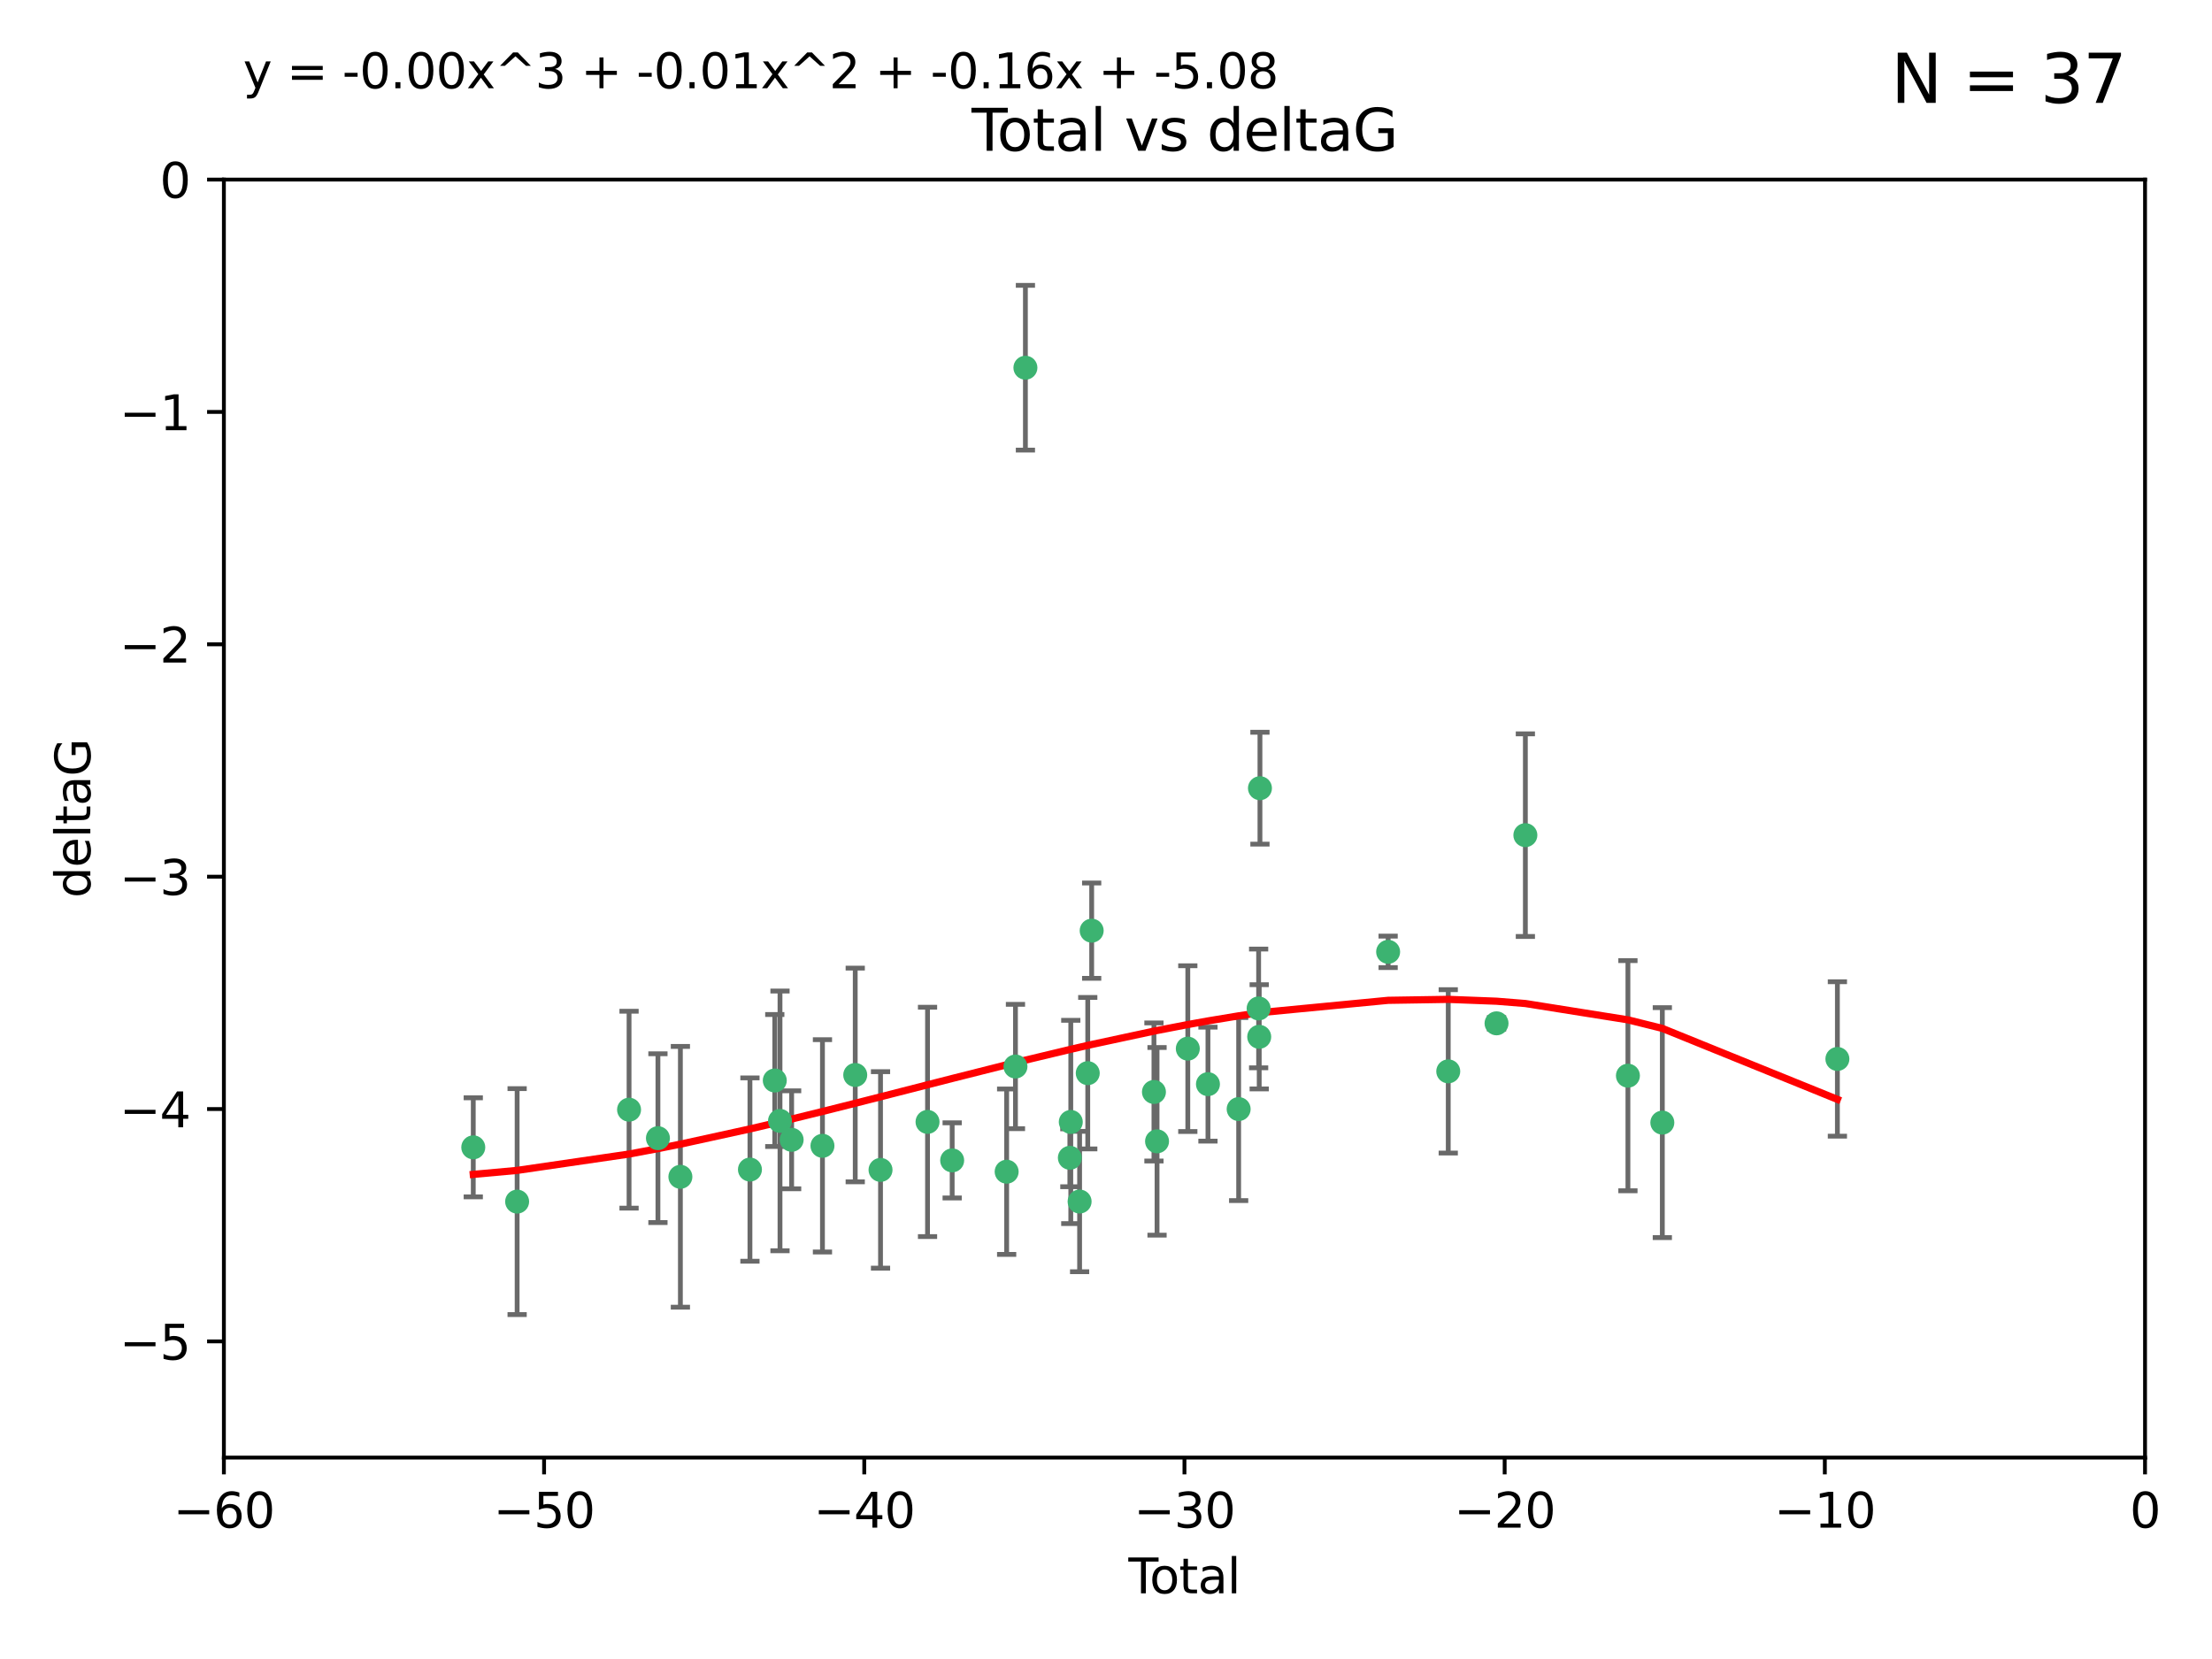 <?xml version="1.0" encoding="utf-8" standalone="no"?>
<!DOCTYPE svg PUBLIC "-//W3C//DTD SVG 1.1//EN"
  "http://www.w3.org/Graphics/SVG/1.1/DTD/svg11.dtd">
<svg xmlns:xlink="http://www.w3.org/1999/xlink" width="460.8pt" height="345.6pt" viewBox="0 0 460.8 345.6" xmlns="http://www.w3.org/2000/svg" version="1.1">
 <defs>
  <style type="text/css">*{stroke-linejoin: round; stroke-linecap: butt}</style>
 </defs>
 <g id="figure_1">
  <g id="patch_1">
   <path d="M 0 345.6 
L 460.8 345.6 
L 460.8 0 
L 0 0 
z
" style="fill: #ffffff"/>
  </g>
  <g id="axes_1">
   <g id="patch_2">
    <path d="M 46.64 303.64 
L 446.85 303.64 
L 446.85 37.411 
L 46.64 37.411 
z
" style="fill: #ffffff"/>
   </g>
   <g id="PathCollection_1">
    <defs>
     <path id="m46da7656c8" d="M 0 1.118 
C 0.297 1.118 0.581 1 0.791 0.791 
C 1 0.581 1.118 0.297 1.118 0 
C 1.118 -0.297 1 -0.581 0.791 -0.791 
C 0.581 -1 0.297 -1.118 0 -1.118 
C -0.297 -1.118 -0.581 -1 -0.791 -0.791 
C -1 -0.581 -1.118 -0.297 -1.118 0 
C -1.118 0.297 -1 0.581 -0.791 0.791 
C -0.581 1 -0.297 1.118 0 1.118 
z
" style="stroke: #3cb371"/>
    </defs>
    <g clip-path="url(#p6a45f7bbce)">
     <use xlink:href="#m46da7656c8" x="98.591" y="239.011" style="fill: #3cb371; stroke: #3cb371"/>
     <use xlink:href="#m46da7656c8" x="107.728" y="250.316" style="fill: #3cb371; stroke: #3cb371"/>
     <use xlink:href="#m46da7656c8" x="131.044" y="231.167" style="fill: #3cb371; stroke: #3cb371"/>
     <use xlink:href="#m46da7656c8" x="137.06" y="237.101" style="fill: #3cb371; stroke: #3cb371"/>
     <use xlink:href="#m46da7656c8" x="141.738" y="245.151" style="fill: #3cb371; stroke: #3cb371"/>
     <use xlink:href="#m46da7656c8" x="156.227" y="243.641" style="fill: #3cb371; stroke: #3cb371"/>
     <use xlink:href="#m46da7656c8" x="161.402" y="225.088" style="fill: #3cb371; stroke: #3cb371"/>
     <use xlink:href="#m46da7656c8" x="162.489" y="233.502" style="fill: #3cb371; stroke: #3cb371"/>
     <use xlink:href="#m46da7656c8" x="164.913" y="237.443" style="fill: #3cb371; stroke: #3cb371"/>
     <use xlink:href="#m46da7656c8" x="171.333" y="238.695" style="fill: #3cb371; stroke: #3cb371"/>
     <use xlink:href="#m46da7656c8" x="178.161" y="223.937" style="fill: #3cb371; stroke: #3cb371"/>
     <use xlink:href="#m46da7656c8" x="183.43" y="243.713" style="fill: #3cb371; stroke: #3cb371"/>
     <use xlink:href="#m46da7656c8" x="193.222" y="233.712" style="fill: #3cb371; stroke: #3cb371"/>
     <use xlink:href="#m46da7656c8" x="198.354" y="241.73" style="fill: #3cb371; stroke: #3cb371"/>
     <use xlink:href="#m46da7656c8" x="209.704" y="244.088" style="fill: #3cb371; stroke: #3cb371"/>
     <use xlink:href="#m46da7656c8" x="211.54" y="222.173" style="fill: #3cb371; stroke: #3cb371"/>
     <use xlink:href="#m46da7656c8" x="213.612" y="76.602" style="fill: #3cb371; stroke: #3cb371"/>
     <use xlink:href="#m46da7656c8" x="222.87" y="241.193" style="fill: #3cb371; stroke: #3cb371"/>
     <use xlink:href="#m46da7656c8" x="223.063" y="233.723" style="fill: #3cb371; stroke: #3cb371"/>
     <use xlink:href="#m46da7656c8" x="224.902" y="250.302" style="fill: #3cb371; stroke: #3cb371"/>
     <use xlink:href="#m46da7656c8" x="226.599" y="223.559" style="fill: #3cb371; stroke: #3cb371"/>
     <use xlink:href="#m46da7656c8" x="227.416" y="193.873" style="fill: #3cb371; stroke: #3cb371"/>
     <use xlink:href="#m46da7656c8" x="240.388" y="227.477" style="fill: #3cb371; stroke: #3cb371"/>
     <use xlink:href="#m46da7656c8" x="241.034" y="237.76" style="fill: #3cb371; stroke: #3cb371"/>
     <use xlink:href="#m46da7656c8" x="247.442" y="218.451" style="fill: #3cb371; stroke: #3cb371"/>
     <use xlink:href="#m46da7656c8" x="251.639" y="225.849" style="fill: #3cb371; stroke: #3cb371"/>
     <use xlink:href="#m46da7656c8" x="258.034" y="231.04" style="fill: #3cb371; stroke: #3cb371"/>
     <use xlink:href="#m46da7656c8" x="262.196" y="210.077" style="fill: #3cb371; stroke: #3cb371"/>
     <use xlink:href="#m46da7656c8" x="262.317" y="215.989" style="fill: #3cb371; stroke: #3cb371"/>
     <use xlink:href="#m46da7656c8" x="262.471" y="164.196" style="fill: #3cb371; stroke: #3cb371"/>
     <use xlink:href="#m46da7656c8" x="289.173" y="198.286" style="fill: #3cb371; stroke: #3cb371"/>
     <use xlink:href="#m46da7656c8" x="301.697" y="223.183" style="fill: #3cb371; stroke: #3cb371"/>
     <use xlink:href="#m46da7656c8" x="311.756" y="213.179" style="fill: #3cb371; stroke: #3cb371"/>
     <use xlink:href="#m46da7656c8" x="317.762" y="173.979" style="fill: #3cb371; stroke: #3cb371"/>
     <use xlink:href="#m46da7656c8" x="339.126" y="224.085" style="fill: #3cb371; stroke: #3cb371"/>
     <use xlink:href="#m46da7656c8" x="346.294" y="233.861" style="fill: #3cb371; stroke: #3cb371"/>
     <use xlink:href="#m46da7656c8" x="382.763" y="220.6" style="fill: #3cb371; stroke: #3cb371"/>
    </g>
   </g>
   <g id="matplotlib.axis_1">
    <g id="xtick_1">
     <g id="line2d_1">
      <defs>
       <path id="m66b543a1a3" d="M 0 0 
L 0 3.5 
" style="stroke: #000000; stroke-width: 0.8"/>
      </defs>
      <g>
       <use xlink:href="#m66b543a1a3" x="46.64" y="303.64" style="stroke: #000000; stroke-width: 0.8"/>
      </g>
     </g>
     <g id="text_1">
      <!-- −60 -->
      <g transform="translate(36.088 318.238)scale(0.1 -0.1)">
       <defs>
        <path id="DejaVuSans-2212" d="M 678 2272 
L 4684 2272 
L 4684 1741 
L 678 1741 
L 678 2272 
z
" transform="scale(0.016)"/>
        <path id="DejaVuSans-36" d="M 2113 2584 
Q 1688 2584 1439 2293 
Q 1191 2003 1191 1497 
Q 1191 994 1439 701 
Q 1688 409 2113 409 
Q 2538 409 2786 701 
Q 3034 994 3034 1497 
Q 3034 2003 2786 2293 
Q 2538 2584 2113 2584 
z
M 3366 4563 
L 3366 3988 
Q 3128 4100 2886 4159 
Q 2644 4219 2406 4219 
Q 1781 4219 1451 3797 
Q 1122 3375 1075 2522 
Q 1259 2794 1537 2939 
Q 1816 3084 2150 3084 
Q 2853 3084 3261 2657 
Q 3669 2231 3669 1497 
Q 3669 778 3244 343 
Q 2819 -91 2113 -91 
Q 1303 -91 875 529 
Q 447 1150 447 2328 
Q 447 3434 972 4092 
Q 1497 4750 2381 4750 
Q 2619 4750 2861 4703 
Q 3103 4656 3366 4563 
z
" transform="scale(0.016)"/>
        <path id="DejaVuSans-30" d="M 2034 4250 
Q 1547 4250 1301 3770 
Q 1056 3291 1056 2328 
Q 1056 1369 1301 889 
Q 1547 409 2034 409 
Q 2525 409 2770 889 
Q 3016 1369 3016 2328 
Q 3016 3291 2770 3770 
Q 2525 4250 2034 4250 
z
M 2034 4750 
Q 2819 4750 3233 4129 
Q 3647 3509 3647 2328 
Q 3647 1150 3233 529 
Q 2819 -91 2034 -91 
Q 1250 -91 836 529 
Q 422 1150 422 2328 
Q 422 3509 836 4129 
Q 1250 4750 2034 4750 
z
" transform="scale(0.016)"/>
       </defs>
       <use xlink:href="#DejaVuSans-2212"/>
       <use xlink:href="#DejaVuSans-36" x="83.789"/>
       <use xlink:href="#DejaVuSans-30" x="147.412"/>
      </g>
     </g>
    </g>
    <g id="xtick_2">
     <g id="line2d_2">
      <g>
       <use xlink:href="#m66b543a1a3" x="113.342" y="303.64" style="stroke: #000000; stroke-width: 0.8"/>
      </g>
     </g>
     <g id="text_2">
      <!-- −50 -->
      <g transform="translate(102.789 318.238)scale(0.1 -0.1)">
       <defs>
        <path id="DejaVuSans-35" d="M 691 4666 
L 3169 4666 
L 3169 4134 
L 1269 4134 
L 1269 2991 
Q 1406 3038 1543 3061 
Q 1681 3084 1819 3084 
Q 2600 3084 3056 2656 
Q 3513 2228 3513 1497 
Q 3513 744 3044 326 
Q 2575 -91 1722 -91 
Q 1428 -91 1123 -41 
Q 819 9 494 109 
L 494 744 
Q 775 591 1075 516 
Q 1375 441 1709 441 
Q 2250 441 2565 725 
Q 2881 1009 2881 1497 
Q 2881 1984 2565 2268 
Q 2250 2553 1709 2553 
Q 1456 2553 1204 2497 
Q 953 2441 691 2322 
L 691 4666 
z
" transform="scale(0.016)"/>
       </defs>
       <use xlink:href="#DejaVuSans-2212"/>
       <use xlink:href="#DejaVuSans-35" x="83.789"/>
       <use xlink:href="#DejaVuSans-30" x="147.412"/>
      </g>
     </g>
    </g>
    <g id="xtick_3">
     <g id="line2d_3">
      <g>
       <use xlink:href="#m66b543a1a3" x="180.043" y="303.64" style="stroke: #000000; stroke-width: 0.8"/>
      </g>
     </g>
     <g id="text_3">
      <!-- −40 -->
      <g transform="translate(169.491 318.238)scale(0.1 -0.1)">
       <defs>
        <path id="DejaVuSans-34" d="M 2419 4116 
L 825 1625 
L 2419 1625 
L 2419 4116 
z
M 2253 4666 
L 3047 4666 
L 3047 1625 
L 3713 1625 
L 3713 1100 
L 3047 1100 
L 3047 0 
L 2419 0 
L 2419 1100 
L 313 1100 
L 313 1709 
L 2253 4666 
z
" transform="scale(0.016)"/>
       </defs>
       <use xlink:href="#DejaVuSans-2212"/>
       <use xlink:href="#DejaVuSans-34" x="83.789"/>
       <use xlink:href="#DejaVuSans-30" x="147.412"/>
      </g>
     </g>
    </g>
    <g id="xtick_4">
     <g id="line2d_4">
      <g>
       <use xlink:href="#m66b543a1a3" x="246.745" y="303.64" style="stroke: #000000; stroke-width: 0.8"/>
      </g>
     </g>
     <g id="text_4">
      <!-- −30 -->
      <g transform="translate(236.193 318.238)scale(0.1 -0.1)">
       <defs>
        <path id="DejaVuSans-33" d="M 2597 2516 
Q 3050 2419 3304 2112 
Q 3559 1806 3559 1356 
Q 3559 666 3084 287 
Q 2609 -91 1734 -91 
Q 1441 -91 1130 -33 
Q 819 25 488 141 
L 488 750 
Q 750 597 1062 519 
Q 1375 441 1716 441 
Q 2309 441 2620 675 
Q 2931 909 2931 1356 
Q 2931 1769 2642 2001 
Q 2353 2234 1838 2234 
L 1294 2234 
L 1294 2753 
L 1863 2753 
Q 2328 2753 2575 2939 
Q 2822 3125 2822 3475 
Q 2822 3834 2567 4026 
Q 2313 4219 1838 4219 
Q 1578 4219 1281 4162 
Q 984 4106 628 3988 
L 628 4550 
Q 988 4650 1302 4700 
Q 1616 4750 1894 4750 
Q 2613 4750 3031 4423 
Q 3450 4097 3450 3541 
Q 3450 3153 3228 2886 
Q 3006 2619 2597 2516 
z
" transform="scale(0.016)"/>
       </defs>
       <use xlink:href="#DejaVuSans-2212"/>
       <use xlink:href="#DejaVuSans-33" x="83.789"/>
       <use xlink:href="#DejaVuSans-30" x="147.412"/>
      </g>
     </g>
    </g>
    <g id="xtick_5">
     <g id="line2d_5">
      <g>
       <use xlink:href="#m66b543a1a3" x="313.447" y="303.64" style="stroke: #000000; stroke-width: 0.8"/>
      </g>
     </g>
     <g id="text_5">
      <!-- −20 -->
      <g transform="translate(302.894 318.238)scale(0.1 -0.1)">
       <defs>
        <path id="DejaVuSans-32" d="M 1228 531 
L 3431 531 
L 3431 0 
L 469 0 
L 469 531 
Q 828 903 1448 1529 
Q 2069 2156 2228 2338 
Q 2531 2678 2651 2914 
Q 2772 3150 2772 3378 
Q 2772 3750 2511 3984 
Q 2250 4219 1831 4219 
Q 1534 4219 1204 4116 
Q 875 4013 500 3803 
L 500 4441 
Q 881 4594 1212 4672 
Q 1544 4750 1819 4750 
Q 2544 4750 2975 4387 
Q 3406 4025 3406 3419 
Q 3406 3131 3298 2873 
Q 3191 2616 2906 2266 
Q 2828 2175 2409 1742 
Q 1991 1309 1228 531 
z
" transform="scale(0.016)"/>
       </defs>
       <use xlink:href="#DejaVuSans-2212"/>
       <use xlink:href="#DejaVuSans-32" x="83.789"/>
       <use xlink:href="#DejaVuSans-30" x="147.412"/>
      </g>
     </g>
    </g>
    <g id="xtick_6">
     <g id="line2d_6">
      <g>
       <use xlink:href="#m66b543a1a3" x="380.148" y="303.64" style="stroke: #000000; stroke-width: 0.8"/>
      </g>
     </g>
     <g id="text_6">
      <!-- −10 -->
      <g transform="translate(369.596 318.238)scale(0.1 -0.1)">
       <defs>
        <path id="DejaVuSans-31" d="M 794 531 
L 1825 531 
L 1825 4091 
L 703 3866 
L 703 4441 
L 1819 4666 
L 2450 4666 
L 2450 531 
L 3481 531 
L 3481 0 
L 794 0 
L 794 531 
z
" transform="scale(0.016)"/>
       </defs>
       <use xlink:href="#DejaVuSans-2212"/>
       <use xlink:href="#DejaVuSans-31" x="83.789"/>
       <use xlink:href="#DejaVuSans-30" x="147.412"/>
      </g>
     </g>
    </g>
    <g id="xtick_7">
     <g id="line2d_7">
      <g>
       <use xlink:href="#m66b543a1a3" x="446.85" y="303.64" style="stroke: #000000; stroke-width: 0.8"/>
      </g>
     </g>
     <g id="text_7">
      <!-- 0 -->
      <g transform="translate(443.669 318.238)scale(0.1 -0.1)">
       <use xlink:href="#DejaVuSans-30"/>
      </g>
     </g>
    </g>
    <g id="text_8">
     <!-- Total -->
     <g transform="translate(235.068 331.917)scale(0.1 -0.1)">
      <defs>
       <path id="DejaVuSans-54" d="M -19 4666 
L 3928 4666 
L 3928 4134 
L 2272 4134 
L 2272 0 
L 1638 0 
L 1638 4134 
L -19 4134 
L -19 4666 
z
" transform="scale(0.016)"/>
       <path id="DejaVuSans-6f" d="M 1959 3097 
Q 1497 3097 1228 2736 
Q 959 2375 959 1747 
Q 959 1119 1226 758 
Q 1494 397 1959 397 
Q 2419 397 2687 759 
Q 2956 1122 2956 1747 
Q 2956 2369 2687 2733 
Q 2419 3097 1959 3097 
z
M 1959 3584 
Q 2709 3584 3137 3096 
Q 3566 2609 3566 1747 
Q 3566 888 3137 398 
Q 2709 -91 1959 -91 
Q 1206 -91 779 398 
Q 353 888 353 1747 
Q 353 2609 779 3096 
Q 1206 3584 1959 3584 
z
" transform="scale(0.016)"/>
       <path id="DejaVuSans-74" d="M 1172 4494 
L 1172 3500 
L 2356 3500 
L 2356 3053 
L 1172 3053 
L 1172 1153 
Q 1172 725 1289 603 
Q 1406 481 1766 481 
L 2356 481 
L 2356 0 
L 1766 0 
Q 1100 0 847 248 
Q 594 497 594 1153 
L 594 3053 
L 172 3053 
L 172 3500 
L 594 3500 
L 594 4494 
L 1172 4494 
z
" transform="scale(0.016)"/>
       <path id="DejaVuSans-61" d="M 2194 1759 
Q 1497 1759 1228 1600 
Q 959 1441 959 1056 
Q 959 750 1161 570 
Q 1363 391 1709 391 
Q 2188 391 2477 730 
Q 2766 1069 2766 1631 
L 2766 1759 
L 2194 1759 
z
M 3341 1997 
L 3341 0 
L 2766 0 
L 2766 531 
Q 2569 213 2275 61 
Q 1981 -91 1556 -91 
Q 1019 -91 701 211 
Q 384 513 384 1019 
Q 384 1609 779 1909 
Q 1175 2209 1959 2209 
L 2766 2209 
L 2766 2266 
Q 2766 2663 2505 2880 
Q 2244 3097 1772 3097 
Q 1472 3097 1187 3025 
Q 903 2953 641 2809 
L 641 3341 
Q 956 3463 1253 3523 
Q 1550 3584 1831 3584 
Q 2591 3584 2966 3190 
Q 3341 2797 3341 1997 
z
" transform="scale(0.016)"/>
       <path id="DejaVuSans-6c" d="M 603 4863 
L 1178 4863 
L 1178 0 
L 603 0 
L 603 4863 
z
" transform="scale(0.016)"/>
      </defs>
      <use xlink:href="#DejaVuSans-54"/>
      <use xlink:href="#DejaVuSans-6f" x="44.084"/>
      <use xlink:href="#DejaVuSans-74" x="105.266"/>
      <use xlink:href="#DejaVuSans-61" x="144.475"/>
      <use xlink:href="#DejaVuSans-6c" x="205.754"/>
     </g>
    </g>
   </g>
   <g id="matplotlib.axis_2">
    <g id="ytick_1">
     <g id="line2d_8">
      <defs>
       <path id="m8a4fafa6c8" d="M 0 0 
L -3.5 0 
" style="stroke: #000000; stroke-width: 0.8"/>
      </defs>
      <g>
       <use xlink:href="#m8a4fafa6c8" x="46.64" y="279.437" style="stroke: #000000; stroke-width: 0.8"/>
      </g>
     </g>
     <g id="text_9">
      <!-- −5 -->
      <g transform="translate(24.898 283.237)scale(0.1 -0.1)">
       <use xlink:href="#DejaVuSans-2212"/>
       <use xlink:href="#DejaVuSans-35" x="83.789"/>
      </g>
     </g>
    </g>
    <g id="ytick_2">
     <g id="line2d_9">
      <g>
       <use xlink:href="#m8a4fafa6c8" x="46.64" y="231.032" style="stroke: #000000; stroke-width: 0.8"/>
      </g>
     </g>
     <g id="text_10">
      <!-- −4 -->
      <g transform="translate(24.898 234.831)scale(0.1 -0.1)">
       <use xlink:href="#DejaVuSans-2212"/>
       <use xlink:href="#DejaVuSans-34" x="83.789"/>
      </g>
     </g>
    </g>
    <g id="ytick_3">
     <g id="line2d_10">
      <g>
       <use xlink:href="#m8a4fafa6c8" x="46.64" y="182.627" style="stroke: #000000; stroke-width: 0.8"/>
      </g>
     </g>
     <g id="text_11">
      <!-- −3 -->
      <g transform="translate(24.898 186.426)scale(0.1 -0.1)">
       <use xlink:href="#DejaVuSans-2212"/>
       <use xlink:href="#DejaVuSans-33" x="83.789"/>
      </g>
     </g>
    </g>
    <g id="ytick_4">
     <g id="line2d_11">
      <g>
       <use xlink:href="#m8a4fafa6c8" x="46.64" y="134.222" style="stroke: #000000; stroke-width: 0.8"/>
      </g>
     </g>
     <g id="text_12">
      <!-- −2 -->
      <g transform="translate(24.898 138.021)scale(0.1 -0.1)">
       <use xlink:href="#DejaVuSans-2212"/>
       <use xlink:href="#DejaVuSans-32" x="83.789"/>
      </g>
     </g>
    </g>
    <g id="ytick_5">
     <g id="line2d_12">
      <g>
       <use xlink:href="#m8a4fafa6c8" x="46.64" y="85.816" style="stroke: #000000; stroke-width: 0.8"/>
      </g>
     </g>
     <g id="text_13">
      <!-- −1 -->
      <g transform="translate(24.898 89.616)scale(0.1 -0.1)">
       <use xlink:href="#DejaVuSans-2212"/>
       <use xlink:href="#DejaVuSans-31" x="83.789"/>
      </g>
     </g>
    </g>
    <g id="ytick_6">
     <g id="line2d_13">
      <g>
       <use xlink:href="#m8a4fafa6c8" x="46.64" y="37.411" style="stroke: #000000; stroke-width: 0.8"/>
      </g>
     </g>
     <g id="text_14">
      <!-- 0 -->
      <g transform="translate(33.278 41.21)scale(0.1 -0.1)">
       <use xlink:href="#DejaVuSans-30"/>
      </g>
     </g>
    </g>
    <g id="text_15">
     <!-- deltaG -->
     <g transform="translate(18.818 187.064)rotate(-90)scale(0.1 -0.1)">
      <defs>
       <path id="DejaVuSans-64" d="M 2906 2969 
L 2906 4863 
L 3481 4863 
L 3481 0 
L 2906 0 
L 2906 525 
Q 2725 213 2448 61 
Q 2172 -91 1784 -91 
Q 1150 -91 751 415 
Q 353 922 353 1747 
Q 353 2572 751 3078 
Q 1150 3584 1784 3584 
Q 2172 3584 2448 3432 
Q 2725 3281 2906 2969 
z
M 947 1747 
Q 947 1113 1208 752 
Q 1469 391 1925 391 
Q 2381 391 2643 752 
Q 2906 1113 2906 1747 
Q 2906 2381 2643 2742 
Q 2381 3103 1925 3103 
Q 1469 3103 1208 2742 
Q 947 2381 947 1747 
z
" transform="scale(0.016)"/>
       <path id="DejaVuSans-65" d="M 3597 1894 
L 3597 1613 
L 953 1613 
Q 991 1019 1311 708 
Q 1631 397 2203 397 
Q 2534 397 2845 478 
Q 3156 559 3463 722 
L 3463 178 
Q 3153 47 2828 -22 
Q 2503 -91 2169 -91 
Q 1331 -91 842 396 
Q 353 884 353 1716 
Q 353 2575 817 3079 
Q 1281 3584 2069 3584 
Q 2775 3584 3186 3129 
Q 3597 2675 3597 1894 
z
M 3022 2063 
Q 3016 2534 2758 2815 
Q 2500 3097 2075 3097 
Q 1594 3097 1305 2825 
Q 1016 2553 972 2059 
L 3022 2063 
z
" transform="scale(0.016)"/>
       <path id="DejaVuSans-47" d="M 3809 666 
L 3809 1919 
L 2778 1919 
L 2778 2438 
L 4434 2438 
L 4434 434 
Q 4069 175 3628 42 
Q 3188 -91 2688 -91 
Q 1594 -91 976 548 
Q 359 1188 359 2328 
Q 359 3472 976 4111 
Q 1594 4750 2688 4750 
Q 3144 4750 3555 4637 
Q 3966 4525 4313 4306 
L 4313 3634 
Q 3963 3931 3569 4081 
Q 3175 4231 2741 4231 
Q 1884 4231 1454 3753 
Q 1025 3275 1025 2328 
Q 1025 1384 1454 906 
Q 1884 428 2741 428 
Q 3075 428 3337 486 
Q 3600 544 3809 666 
z
" transform="scale(0.016)"/>
      </defs>
      <use xlink:href="#DejaVuSans-64"/>
      <use xlink:href="#DejaVuSans-65" x="63.477"/>
      <use xlink:href="#DejaVuSans-6c" x="125"/>
      <use xlink:href="#DejaVuSans-74" x="152.783"/>
      <use xlink:href="#DejaVuSans-61" x="191.992"/>
      <use xlink:href="#DejaVuSans-47" x="253.271"/>
     </g>
    </g>
   </g>
   <g id="LineCollection_1">
    <path d="M 98.591 249.332 
L 98.591 228.691 
" clip-path="url(#p6a45f7bbce)" style="fill: none; stroke: #696969"/>
    <path d="M 107.728 273.851 
L 107.728 226.78 
" clip-path="url(#p6a45f7bbce)" style="fill: none; stroke: #696969"/>
    <path d="M 131.044 251.678 
L 131.044 210.656 
" clip-path="url(#p6a45f7bbce)" style="fill: none; stroke: #696969"/>
    <path d="M 137.06 254.682 
L 137.06 219.519 
" clip-path="url(#p6a45f7bbce)" style="fill: none; stroke: #696969"/>
    <path d="M 141.738 272.312 
L 141.738 217.99 
" clip-path="url(#p6a45f7bbce)" style="fill: none; stroke: #696969"/>
    <path d="M 156.227 262.737 
L 156.227 224.544 
" clip-path="url(#p6a45f7bbce)" style="fill: none; stroke: #696969"/>
    <path d="M 161.402 238.836 
L 161.402 211.34 
" clip-path="url(#p6a45f7bbce)" style="fill: none; stroke: #696969"/>
    <path d="M 162.489 260.554 
L 162.489 206.45 
" clip-path="url(#p6a45f7bbce)" style="fill: none; stroke: #696969"/>
    <path d="M 164.913 247.65 
L 164.913 227.236 
" clip-path="url(#p6a45f7bbce)" style="fill: none; stroke: #696969"/>
    <path d="M 171.333 260.812 
L 171.333 216.578 
" clip-path="url(#p6a45f7bbce)" style="fill: none; stroke: #696969"/>
    <path d="M 178.161 246.2 
L 178.161 201.674 
" clip-path="url(#p6a45f7bbce)" style="fill: none; stroke: #696969"/>
    <path d="M 183.43 264.178 
L 183.43 223.248 
" clip-path="url(#p6a45f7bbce)" style="fill: none; stroke: #696969"/>
    <path d="M 193.222 257.598 
L 193.222 209.826 
" clip-path="url(#p6a45f7bbce)" style="fill: none; stroke: #696969"/>
    <path d="M 198.354 249.557 
L 198.354 233.903 
" clip-path="url(#p6a45f7bbce)" style="fill: none; stroke: #696969"/>
    <path d="M 209.704 261.318 
L 209.704 226.858 
" clip-path="url(#p6a45f7bbce)" style="fill: none; stroke: #696969"/>
    <path d="M 211.54 235.121 
L 211.54 209.225 
" clip-path="url(#p6a45f7bbce)" style="fill: none; stroke: #696969"/>
    <path d="M 213.612 93.762 
L 213.612 59.442 
" clip-path="url(#p6a45f7bbce)" style="fill: none; stroke: #696969"/>
    <path d="M 222.87 247.22 
L 222.87 235.166 
" clip-path="url(#p6a45f7bbce)" style="fill: none; stroke: #696969"/>
    <path d="M 223.063 254.896 
L 223.063 212.549 
" clip-path="url(#p6a45f7bbce)" style="fill: none; stroke: #696969"/>
    <path d="M 224.902 264.925 
L 224.902 235.679 
" clip-path="url(#p6a45f7bbce)" style="fill: none; stroke: #696969"/>
    <path d="M 226.599 239.336 
L 226.599 207.781 
" clip-path="url(#p6a45f7bbce)" style="fill: none; stroke: #696969"/>
    <path d="M 227.416 203.802 
L 227.416 183.944 
" clip-path="url(#p6a45f7bbce)" style="fill: none; stroke: #696969"/>
    <path d="M 240.388 241.86 
L 240.388 213.095 
" clip-path="url(#p6a45f7bbce)" style="fill: none; stroke: #696969"/>
    <path d="M 241.034 257.301 
L 241.034 218.218 
" clip-path="url(#p6a45f7bbce)" style="fill: none; stroke: #696969"/>
    <path d="M 247.442 235.713 
L 247.442 201.188 
" clip-path="url(#p6a45f7bbce)" style="fill: none; stroke: #696969"/>
    <path d="M 251.639 237.72 
L 251.639 213.978 
" clip-path="url(#p6a45f7bbce)" style="fill: none; stroke: #696969"/>
    <path d="M 258.034 250.104 
L 258.034 211.975 
" clip-path="url(#p6a45f7bbce)" style="fill: none; stroke: #696969"/>
    <path d="M 262.196 222.445 
L 262.196 197.71 
" clip-path="url(#p6a45f7bbce)" style="fill: none; stroke: #696969"/>
    <path d="M 262.317 226.845 
L 262.317 205.133 
" clip-path="url(#p6a45f7bbce)" style="fill: none; stroke: #696969"/>
    <path d="M 262.471 175.847 
L 262.471 152.545 
" clip-path="url(#p6a45f7bbce)" style="fill: none; stroke: #696969"/>
    <path d="M 289.173 201.563 
L 289.173 195.009 
" clip-path="url(#p6a45f7bbce)" style="fill: none; stroke: #696969"/>
    <path d="M 301.697 240.197 
L 301.697 206.168 
" clip-path="url(#p6a45f7bbce)" style="fill: none; stroke: #696969"/>
    <path d="M 311.756 214.388 
L 311.756 211.971 
" clip-path="url(#p6a45f7bbce)" style="fill: none; stroke: #696969"/>
    <path d="M 317.762 195.085 
L 317.762 152.873 
" clip-path="url(#p6a45f7bbce)" style="fill: none; stroke: #696969"/>
    <path d="M 339.126 248.056 
L 339.126 200.114 
" clip-path="url(#p6a45f7bbce)" style="fill: none; stroke: #696969"/>
    <path d="M 346.294 257.815 
L 346.294 209.906 
" clip-path="url(#p6a45f7bbce)" style="fill: none; stroke: #696969"/>
    <path d="M 382.763 236.686 
L 382.763 204.513 
" clip-path="url(#p6a45f7bbce)" style="fill: none; stroke: #696969"/>
   </g>
   <g id="line2d_14">
    <defs>
     <path id="m432a6d1835" d="M 2 0 
L -2 -0 
" style="stroke: #696969"/>
    </defs>
    <g clip-path="url(#p6a45f7bbce)">
     <use xlink:href="#m432a6d1835" x="98.591" y="249.332" style="fill: #696969; stroke: #696969"/>
     <use xlink:href="#m432a6d1835" x="107.728" y="273.851" style="fill: #696969; stroke: #696969"/>
     <use xlink:href="#m432a6d1835" x="131.044" y="251.678" style="fill: #696969; stroke: #696969"/>
     <use xlink:href="#m432a6d1835" x="137.06" y="254.682" style="fill: #696969; stroke: #696969"/>
     <use xlink:href="#m432a6d1835" x="141.738" y="272.312" style="fill: #696969; stroke: #696969"/>
     <use xlink:href="#m432a6d1835" x="156.227" y="262.737" style="fill: #696969; stroke: #696969"/>
     <use xlink:href="#m432a6d1835" x="161.402" y="238.836" style="fill: #696969; stroke: #696969"/>
     <use xlink:href="#m432a6d1835" x="162.489" y="260.554" style="fill: #696969; stroke: #696969"/>
     <use xlink:href="#m432a6d1835" x="164.913" y="247.65" style="fill: #696969; stroke: #696969"/>
     <use xlink:href="#m432a6d1835" x="171.333" y="260.812" style="fill: #696969; stroke: #696969"/>
     <use xlink:href="#m432a6d1835" x="178.161" y="246.2" style="fill: #696969; stroke: #696969"/>
     <use xlink:href="#m432a6d1835" x="183.43" y="264.178" style="fill: #696969; stroke: #696969"/>
     <use xlink:href="#m432a6d1835" x="193.222" y="257.598" style="fill: #696969; stroke: #696969"/>
     <use xlink:href="#m432a6d1835" x="198.354" y="249.557" style="fill: #696969; stroke: #696969"/>
     <use xlink:href="#m432a6d1835" x="209.704" y="261.318" style="fill: #696969; stroke: #696969"/>
     <use xlink:href="#m432a6d1835" x="211.54" y="235.121" style="fill: #696969; stroke: #696969"/>
     <use xlink:href="#m432a6d1835" x="213.612" y="93.762" style="fill: #696969; stroke: #696969"/>
     <use xlink:href="#m432a6d1835" x="222.87" y="247.22" style="fill: #696969; stroke: #696969"/>
     <use xlink:href="#m432a6d1835" x="223.063" y="254.896" style="fill: #696969; stroke: #696969"/>
     <use xlink:href="#m432a6d1835" x="224.902" y="264.925" style="fill: #696969; stroke: #696969"/>
     <use xlink:href="#m432a6d1835" x="226.599" y="239.336" style="fill: #696969; stroke: #696969"/>
     <use xlink:href="#m432a6d1835" x="227.416" y="203.802" style="fill: #696969; stroke: #696969"/>
     <use xlink:href="#m432a6d1835" x="240.388" y="241.86" style="fill: #696969; stroke: #696969"/>
     <use xlink:href="#m432a6d1835" x="241.034" y="257.301" style="fill: #696969; stroke: #696969"/>
     <use xlink:href="#m432a6d1835" x="247.442" y="235.713" style="fill: #696969; stroke: #696969"/>
     <use xlink:href="#m432a6d1835" x="251.639" y="237.72" style="fill: #696969; stroke: #696969"/>
     <use xlink:href="#m432a6d1835" x="258.034" y="250.104" style="fill: #696969; stroke: #696969"/>
     <use xlink:href="#m432a6d1835" x="262.196" y="222.445" style="fill: #696969; stroke: #696969"/>
     <use xlink:href="#m432a6d1835" x="262.317" y="226.845" style="fill: #696969; stroke: #696969"/>
     <use xlink:href="#m432a6d1835" x="262.471" y="175.847" style="fill: #696969; stroke: #696969"/>
     <use xlink:href="#m432a6d1835" x="289.173" y="201.563" style="fill: #696969; stroke: #696969"/>
     <use xlink:href="#m432a6d1835" x="301.697" y="240.197" style="fill: #696969; stroke: #696969"/>
     <use xlink:href="#m432a6d1835" x="311.756" y="214.388" style="fill: #696969; stroke: #696969"/>
     <use xlink:href="#m432a6d1835" x="317.762" y="195.085" style="fill: #696969; stroke: #696969"/>
     <use xlink:href="#m432a6d1835" x="339.126" y="248.056" style="fill: #696969; stroke: #696969"/>
     <use xlink:href="#m432a6d1835" x="346.294" y="257.815" style="fill: #696969; stroke: #696969"/>
     <use xlink:href="#m432a6d1835" x="382.763" y="236.686" style="fill: #696969; stroke: #696969"/>
    </g>
   </g>
   <g id="line2d_15">
    <g clip-path="url(#p6a45f7bbce)">
     <use xlink:href="#m432a6d1835" x="98.591" y="228.691" style="fill: #696969; stroke: #696969"/>
     <use xlink:href="#m432a6d1835" x="107.728" y="226.78" style="fill: #696969; stroke: #696969"/>
     <use xlink:href="#m432a6d1835" x="131.044" y="210.656" style="fill: #696969; stroke: #696969"/>
     <use xlink:href="#m432a6d1835" x="137.06" y="219.519" style="fill: #696969; stroke: #696969"/>
     <use xlink:href="#m432a6d1835" x="141.738" y="217.99" style="fill: #696969; stroke: #696969"/>
     <use xlink:href="#m432a6d1835" x="156.227" y="224.544" style="fill: #696969; stroke: #696969"/>
     <use xlink:href="#m432a6d1835" x="161.402" y="211.34" style="fill: #696969; stroke: #696969"/>
     <use xlink:href="#m432a6d1835" x="162.489" y="206.45" style="fill: #696969; stroke: #696969"/>
     <use xlink:href="#m432a6d1835" x="164.913" y="227.236" style="fill: #696969; stroke: #696969"/>
     <use xlink:href="#m432a6d1835" x="171.333" y="216.578" style="fill: #696969; stroke: #696969"/>
     <use xlink:href="#m432a6d1835" x="178.161" y="201.674" style="fill: #696969; stroke: #696969"/>
     <use xlink:href="#m432a6d1835" x="183.43" y="223.248" style="fill: #696969; stroke: #696969"/>
     <use xlink:href="#m432a6d1835" x="193.222" y="209.826" style="fill: #696969; stroke: #696969"/>
     <use xlink:href="#m432a6d1835" x="198.354" y="233.903" style="fill: #696969; stroke: #696969"/>
     <use xlink:href="#m432a6d1835" x="209.704" y="226.858" style="fill: #696969; stroke: #696969"/>
     <use xlink:href="#m432a6d1835" x="211.54" y="209.225" style="fill: #696969; stroke: #696969"/>
     <use xlink:href="#m432a6d1835" x="213.612" y="59.442" style="fill: #696969; stroke: #696969"/>
     <use xlink:href="#m432a6d1835" x="222.87" y="235.166" style="fill: #696969; stroke: #696969"/>
     <use xlink:href="#m432a6d1835" x="223.063" y="212.549" style="fill: #696969; stroke: #696969"/>
     <use xlink:href="#m432a6d1835" x="224.902" y="235.679" style="fill: #696969; stroke: #696969"/>
     <use xlink:href="#m432a6d1835" x="226.599" y="207.781" style="fill: #696969; stroke: #696969"/>
     <use xlink:href="#m432a6d1835" x="227.416" y="183.944" style="fill: #696969; stroke: #696969"/>
     <use xlink:href="#m432a6d1835" x="240.388" y="213.095" style="fill: #696969; stroke: #696969"/>
     <use xlink:href="#m432a6d1835" x="241.034" y="218.218" style="fill: #696969; stroke: #696969"/>
     <use xlink:href="#m432a6d1835" x="247.442" y="201.188" style="fill: #696969; stroke: #696969"/>
     <use xlink:href="#m432a6d1835" x="251.639" y="213.978" style="fill: #696969; stroke: #696969"/>
     <use xlink:href="#m432a6d1835" x="258.034" y="211.975" style="fill: #696969; stroke: #696969"/>
     <use xlink:href="#m432a6d1835" x="262.196" y="197.71" style="fill: #696969; stroke: #696969"/>
     <use xlink:href="#m432a6d1835" x="262.317" y="205.133" style="fill: #696969; stroke: #696969"/>
     <use xlink:href="#m432a6d1835" x="262.471" y="152.545" style="fill: #696969; stroke: #696969"/>
     <use xlink:href="#m432a6d1835" x="289.173" y="195.009" style="fill: #696969; stroke: #696969"/>
     <use xlink:href="#m432a6d1835" x="301.697" y="206.168" style="fill: #696969; stroke: #696969"/>
     <use xlink:href="#m432a6d1835" x="311.756" y="211.971" style="fill: #696969; stroke: #696969"/>
     <use xlink:href="#m432a6d1835" x="317.762" y="152.873" style="fill: #696969; stroke: #696969"/>
     <use xlink:href="#m432a6d1835" x="339.126" y="200.114" style="fill: #696969; stroke: #696969"/>
     <use xlink:href="#m432a6d1835" x="346.294" y="209.906" style="fill: #696969; stroke: #696969"/>
     <use xlink:href="#m432a6d1835" x="382.763" y="204.513" style="fill: #696969; stroke: #696969"/>
    </g>
   </g>
   <g id="line2d_16">
    <path d="M 98.591 244.647 
L 107.728 243.815 
L 131.044 240.41 
L 137.06 239.282 
L 141.738 238.347 
L 156.227 235.176 
L 161.402 233.962 
L 162.489 233.702 
L 164.913 233.118 
L 171.333 231.542 
L 178.161 229.828 
L 183.43 228.488 
L 193.222 225.981 
L 198.354 224.669 
L 209.704 221.809 
L 211.54 221.355 
L 213.612 220.846 
L 222.87 218.632 
L 223.063 218.587 
L 224.902 218.161 
L 226.599 217.772 
L 227.416 217.587 
L 240.388 214.801 
L 241.034 214.671 
L 247.442 213.434 
L 251.639 212.678 
L 258.034 211.618 
L 262.196 210.992 
L 262.317 210.975 
L 262.471 210.952 
L 289.173 208.385 
L 301.697 208.185 
L 311.756 208.571 
L 317.762 209.052 
L 339.126 212.45 
L 346.294 214.231 
L 382.763 229.02 
" clip-path="url(#p6a45f7bbce)" style="fill: none; stroke: #ff0000; stroke-width: 1.5; stroke-linecap: square"/>
   </g>
   <g id="line2d_17">
    <defs>
     <path id="mcbc672041c" d="M 0 2 
C 0.53 2 1.039 1.789 1.414 1.414 
C 1.789 1.039 2 0.53 2 0 
C 2 -0.53 1.789 -1.039 1.414 -1.414 
C 1.039 -1.789 0.53 -2 0 -2 
C -0.53 -2 -1.039 -1.789 -1.414 -1.414 
C -1.789 -1.039 -2 -0.53 -2 0 
C -2 0.53 -1.789 1.039 -1.414 1.414 
C -1.039 1.789 -0.53 2 0 2 
z
" style="stroke: #3cb371"/>
    </defs>
    <g clip-path="url(#p6a45f7bbce)">
     <use xlink:href="#mcbc672041c" x="98.591" y="239.011" style="fill: #3cb371; stroke: #3cb371"/>
     <use xlink:href="#mcbc672041c" x="107.728" y="250.316" style="fill: #3cb371; stroke: #3cb371"/>
     <use xlink:href="#mcbc672041c" x="131.044" y="231.167" style="fill: #3cb371; stroke: #3cb371"/>
     <use xlink:href="#mcbc672041c" x="137.06" y="237.101" style="fill: #3cb371; stroke: #3cb371"/>
     <use xlink:href="#mcbc672041c" x="141.738" y="245.151" style="fill: #3cb371; stroke: #3cb371"/>
     <use xlink:href="#mcbc672041c" x="156.227" y="243.641" style="fill: #3cb371; stroke: #3cb371"/>
     <use xlink:href="#mcbc672041c" x="161.402" y="225.088" style="fill: #3cb371; stroke: #3cb371"/>
     <use xlink:href="#mcbc672041c" x="162.489" y="233.502" style="fill: #3cb371; stroke: #3cb371"/>
     <use xlink:href="#mcbc672041c" x="164.913" y="237.443" style="fill: #3cb371; stroke: #3cb371"/>
     <use xlink:href="#mcbc672041c" x="171.333" y="238.695" style="fill: #3cb371; stroke: #3cb371"/>
     <use xlink:href="#mcbc672041c" x="178.161" y="223.937" style="fill: #3cb371; stroke: #3cb371"/>
     <use xlink:href="#mcbc672041c" x="183.43" y="243.713" style="fill: #3cb371; stroke: #3cb371"/>
     <use xlink:href="#mcbc672041c" x="193.222" y="233.712" style="fill: #3cb371; stroke: #3cb371"/>
     <use xlink:href="#mcbc672041c" x="198.354" y="241.73" style="fill: #3cb371; stroke: #3cb371"/>
     <use xlink:href="#mcbc672041c" x="209.704" y="244.088" style="fill: #3cb371; stroke: #3cb371"/>
     <use xlink:href="#mcbc672041c" x="211.54" y="222.173" style="fill: #3cb371; stroke: #3cb371"/>
     <use xlink:href="#mcbc672041c" x="213.612" y="76.602" style="fill: #3cb371; stroke: #3cb371"/>
     <use xlink:href="#mcbc672041c" x="222.87" y="241.193" style="fill: #3cb371; stroke: #3cb371"/>
     <use xlink:href="#mcbc672041c" x="223.063" y="233.723" style="fill: #3cb371; stroke: #3cb371"/>
     <use xlink:href="#mcbc672041c" x="224.902" y="250.302" style="fill: #3cb371; stroke: #3cb371"/>
     <use xlink:href="#mcbc672041c" x="226.599" y="223.559" style="fill: #3cb371; stroke: #3cb371"/>
     <use xlink:href="#mcbc672041c" x="227.416" y="193.873" style="fill: #3cb371; stroke: #3cb371"/>
     <use xlink:href="#mcbc672041c" x="240.388" y="227.477" style="fill: #3cb371; stroke: #3cb371"/>
     <use xlink:href="#mcbc672041c" x="241.034" y="237.76" style="fill: #3cb371; stroke: #3cb371"/>
     <use xlink:href="#mcbc672041c" x="247.442" y="218.451" style="fill: #3cb371; stroke: #3cb371"/>
     <use xlink:href="#mcbc672041c" x="251.639" y="225.849" style="fill: #3cb371; stroke: #3cb371"/>
     <use xlink:href="#mcbc672041c" x="258.034" y="231.04" style="fill: #3cb371; stroke: #3cb371"/>
     <use xlink:href="#mcbc672041c" x="262.196" y="210.077" style="fill: #3cb371; stroke: #3cb371"/>
     <use xlink:href="#mcbc672041c" x="262.317" y="215.989" style="fill: #3cb371; stroke: #3cb371"/>
     <use xlink:href="#mcbc672041c" x="262.471" y="164.196" style="fill: #3cb371; stroke: #3cb371"/>
     <use xlink:href="#mcbc672041c" x="289.173" y="198.286" style="fill: #3cb371; stroke: #3cb371"/>
     <use xlink:href="#mcbc672041c" x="301.697" y="223.183" style="fill: #3cb371; stroke: #3cb371"/>
     <use xlink:href="#mcbc672041c" x="311.756" y="213.179" style="fill: #3cb371; stroke: #3cb371"/>
     <use xlink:href="#mcbc672041c" x="317.762" y="173.979" style="fill: #3cb371; stroke: #3cb371"/>
     <use xlink:href="#mcbc672041c" x="339.126" y="224.085" style="fill: #3cb371; stroke: #3cb371"/>
     <use xlink:href="#mcbc672041c" x="346.294" y="233.861" style="fill: #3cb371; stroke: #3cb371"/>
     <use xlink:href="#mcbc672041c" x="382.763" y="220.6" style="fill: #3cb371; stroke: #3cb371"/>
    </g>
   </g>
   <g id="patch_3">
    <path d="M 46.64 303.64 
L 46.64 37.411 
" style="fill: none; stroke: #000000; stroke-width: 0.8; stroke-linejoin: miter; stroke-linecap: square"/>
   </g>
   <g id="patch_4">
    <path d="M 446.85 303.64 
L 446.85 37.411 
" style="fill: none; stroke: #000000; stroke-width: 0.8; stroke-linejoin: miter; stroke-linecap: square"/>
   </g>
   <g id="patch_5">
    <path d="M 46.64 303.64 
L 446.85 303.64 
" style="fill: none; stroke: #000000; stroke-width: 0.8; stroke-linejoin: miter; stroke-linecap: square"/>
   </g>
   <g id="patch_6">
    <path d="M 46.64 37.411 
L 446.85 37.411 
" style="fill: none; stroke: #000000; stroke-width: 0.8; stroke-linejoin: miter; stroke-linecap: square"/>
   </g>
   <g id="text_16">
    <!-- N = 37 -->
    <g transform="translate(393.929 21.426)scale(0.14 -0.14)">
     <defs>
      <path id="DejaVuSans-4e" d="M 628 4666 
L 1478 4666 
L 3547 763 
L 3547 4666 
L 4159 4666 
L 4159 0 
L 3309 0 
L 1241 3903 
L 1241 0 
L 628 0 
L 628 4666 
z
" transform="scale(0.016)"/>
      <path id="DejaVuSans-20" transform="scale(0.016)"/>
      <path id="DejaVuSans-3d" d="M 678 2906 
L 4684 2906 
L 4684 2381 
L 678 2381 
L 678 2906 
z
M 678 1631 
L 4684 1631 
L 4684 1100 
L 678 1100 
L 678 1631 
z
" transform="scale(0.016)"/>
      <path id="DejaVuSans-37" d="M 525 4666 
L 3525 4666 
L 3525 4397 
L 1831 0 
L 1172 0 
L 2766 4134 
L 525 4134 
L 525 4666 
z
" transform="scale(0.016)"/>
     </defs>
     <use xlink:href="#DejaVuSans-4e"/>
     <use xlink:href="#DejaVuSans-20" x="74.805"/>
     <use xlink:href="#DejaVuSans-3d" x="106.592"/>
     <use xlink:href="#DejaVuSans-20" x="190.381"/>
     <use xlink:href="#DejaVuSans-33" x="222.168"/>
     <use xlink:href="#DejaVuSans-37" x="285.791"/>
    </g>
   </g>
   <g id="text_17">
    <!-- y = -0.00x^3 + -0.01x^2 + -0.16x + -5.08 -->
    <g transform="translate(50.642 18.387)scale(0.1 -0.1)">
     <defs>
      <path id="DejaVuSans-79" d="M 2059 -325 
Q 1816 -950 1584 -1140 
Q 1353 -1331 966 -1331 
L 506 -1331 
L 506 -850 
L 844 -850 
Q 1081 -850 1212 -737 
Q 1344 -625 1503 -206 
L 1606 56 
L 191 3500 
L 800 3500 
L 1894 763 
L 2988 3500 
L 3597 3500 
L 2059 -325 
z
" transform="scale(0.016)"/>
      <path id="DejaVuSans-2d" d="M 313 2009 
L 1997 2009 
L 1997 1497 
L 313 1497 
L 313 2009 
z
" transform="scale(0.016)"/>
      <path id="DejaVuSans-2e" d="M 684 794 
L 1344 794 
L 1344 0 
L 684 0 
L 684 794 
z
" transform="scale(0.016)"/>
      <path id="DejaVuSans-78" d="M 3513 3500 
L 2247 1797 
L 3578 0 
L 2900 0 
L 1881 1375 
L 863 0 
L 184 0 
L 1544 1831 
L 300 3500 
L 978 3500 
L 1906 2253 
L 2834 3500 
L 3513 3500 
z
" transform="scale(0.016)"/>
      <path id="DejaVuSans-5e" d="M 2988 4666 
L 4684 2925 
L 4056 2925 
L 2681 4159 
L 1306 2925 
L 678 2925 
L 2375 4666 
L 2988 4666 
z
" transform="scale(0.016)"/>
      <path id="DejaVuSans-2b" d="M 2944 4013 
L 2944 2272 
L 4684 2272 
L 4684 1741 
L 2944 1741 
L 2944 0 
L 2419 0 
L 2419 1741 
L 678 1741 
L 678 2272 
L 2419 2272 
L 2419 4013 
L 2944 4013 
z
" transform="scale(0.016)"/>
      <path id="DejaVuSans-38" d="M 2034 2216 
Q 1584 2216 1326 1975 
Q 1069 1734 1069 1313 
Q 1069 891 1326 650 
Q 1584 409 2034 409 
Q 2484 409 2743 651 
Q 3003 894 3003 1313 
Q 3003 1734 2745 1975 
Q 2488 2216 2034 2216 
z
M 1403 2484 
Q 997 2584 770 2862 
Q 544 3141 544 3541 
Q 544 4100 942 4425 
Q 1341 4750 2034 4750 
Q 2731 4750 3128 4425 
Q 3525 4100 3525 3541 
Q 3525 3141 3298 2862 
Q 3072 2584 2669 2484 
Q 3125 2378 3379 2068 
Q 3634 1759 3634 1313 
Q 3634 634 3220 271 
Q 2806 -91 2034 -91 
Q 1263 -91 848 271 
Q 434 634 434 1313 
Q 434 1759 690 2068 
Q 947 2378 1403 2484 
z
M 1172 3481 
Q 1172 3119 1398 2916 
Q 1625 2713 2034 2713 
Q 2441 2713 2670 2916 
Q 2900 3119 2900 3481 
Q 2900 3844 2670 4047 
Q 2441 4250 2034 4250 
Q 1625 4250 1398 4047 
Q 1172 3844 1172 3481 
z
" transform="scale(0.016)"/>
     </defs>
     <use xlink:href="#DejaVuSans-79"/>
     <use xlink:href="#DejaVuSans-20" x="59.18"/>
     <use xlink:href="#DejaVuSans-3d" x="90.967"/>
     <use xlink:href="#DejaVuSans-20" x="174.756"/>
     <use xlink:href="#DejaVuSans-2d" x="206.543"/>
     <use xlink:href="#DejaVuSans-30" x="242.627"/>
     <use xlink:href="#DejaVuSans-2e" x="306.25"/>
     <use xlink:href="#DejaVuSans-30" x="338.037"/>
     <use xlink:href="#DejaVuSans-30" x="401.66"/>
     <use xlink:href="#DejaVuSans-78" x="465.283"/>
     <use xlink:href="#DejaVuSans-5e" x="524.463"/>
     <use xlink:href="#DejaVuSans-33" x="608.252"/>
     <use xlink:href="#DejaVuSans-20" x="671.875"/>
     <use xlink:href="#DejaVuSans-2b" x="703.662"/>
     <use xlink:href="#DejaVuSans-20" x="787.451"/>
     <use xlink:href="#DejaVuSans-2d" x="819.238"/>
     <use xlink:href="#DejaVuSans-30" x="855.322"/>
     <use xlink:href="#DejaVuSans-2e" x="918.945"/>
     <use xlink:href="#DejaVuSans-30" x="950.732"/>
     <use xlink:href="#DejaVuSans-31" x="1014.355"/>
     <use xlink:href="#DejaVuSans-78" x="1077.979"/>
     <use xlink:href="#DejaVuSans-5e" x="1137.158"/>
     <use xlink:href="#DejaVuSans-32" x="1220.947"/>
     <use xlink:href="#DejaVuSans-20" x="1284.57"/>
     <use xlink:href="#DejaVuSans-2b" x="1316.357"/>
     <use xlink:href="#DejaVuSans-20" x="1400.146"/>
     <use xlink:href="#DejaVuSans-2d" x="1431.934"/>
     <use xlink:href="#DejaVuSans-30" x="1468.018"/>
     <use xlink:href="#DejaVuSans-2e" x="1531.641"/>
     <use xlink:href="#DejaVuSans-31" x="1563.428"/>
     <use xlink:href="#DejaVuSans-36" x="1627.051"/>
     <use xlink:href="#DejaVuSans-78" x="1690.674"/>
     <use xlink:href="#DejaVuSans-20" x="1749.854"/>
     <use xlink:href="#DejaVuSans-2b" x="1781.641"/>
     <use xlink:href="#DejaVuSans-20" x="1865.43"/>
     <use xlink:href="#DejaVuSans-2d" x="1897.217"/>
     <use xlink:href="#DejaVuSans-35" x="1933.301"/>
     <use xlink:href="#DejaVuSans-2e" x="1996.924"/>
     <use xlink:href="#DejaVuSans-30" x="2028.711"/>
     <use xlink:href="#DejaVuSans-38" x="2092.334"/>
    </g>
   </g>
   <g id="text_18">
    <!-- Total vs deltaG -->
    <g transform="translate(202.397 31.411)scale(0.12 -0.12)">
     <defs>
      <path id="DejaVuSans-76" d="M 191 3500 
L 800 3500 
L 1894 563 
L 2988 3500 
L 3597 3500 
L 2284 0 
L 1503 0 
L 191 3500 
z
" transform="scale(0.016)"/>
      <path id="DejaVuSans-73" d="M 2834 3397 
L 2834 2853 
Q 2591 2978 2328 3040 
Q 2066 3103 1784 3103 
Q 1356 3103 1142 2972 
Q 928 2841 928 2578 
Q 928 2378 1081 2264 
Q 1234 2150 1697 2047 
L 1894 2003 
Q 2506 1872 2764 1633 
Q 3022 1394 3022 966 
Q 3022 478 2636 193 
Q 2250 -91 1575 -91 
Q 1294 -91 989 -36 
Q 684 19 347 128 
L 347 722 
Q 666 556 975 473 
Q 1284 391 1588 391 
Q 1994 391 2212 530 
Q 2431 669 2431 922 
Q 2431 1156 2273 1281 
Q 2116 1406 1581 1522 
L 1381 1569 
Q 847 1681 609 1914 
Q 372 2147 372 2553 
Q 372 3047 722 3315 
Q 1072 3584 1716 3584 
Q 2034 3584 2315 3537 
Q 2597 3491 2834 3397 
z
" transform="scale(0.016)"/>
     </defs>
     <use xlink:href="#DejaVuSans-54"/>
     <use xlink:href="#DejaVuSans-6f" x="44.084"/>
     <use xlink:href="#DejaVuSans-74" x="105.266"/>
     <use xlink:href="#DejaVuSans-61" x="144.475"/>
     <use xlink:href="#DejaVuSans-6c" x="205.754"/>
     <use xlink:href="#DejaVuSans-20" x="233.537"/>
     <use xlink:href="#DejaVuSans-76" x="265.324"/>
     <use xlink:href="#DejaVuSans-73" x="324.504"/>
     <use xlink:href="#DejaVuSans-20" x="376.604"/>
     <use xlink:href="#DejaVuSans-64" x="408.391"/>
     <use xlink:href="#DejaVuSans-65" x="471.867"/>
     <use xlink:href="#DejaVuSans-6c" x="533.391"/>
     <use xlink:href="#DejaVuSans-74" x="561.174"/>
     <use xlink:href="#DejaVuSans-61" x="600.383"/>
     <use xlink:href="#DejaVuSans-47" x="661.662"/>
    </g>
   </g>
  </g>
 </g>
 <defs>
  <clipPath id="p6a45f7bbce">
   <rect x="46.64" y="37.411" width="400.21" height="266.229"/>
  </clipPath>
 </defs>
</svg>

